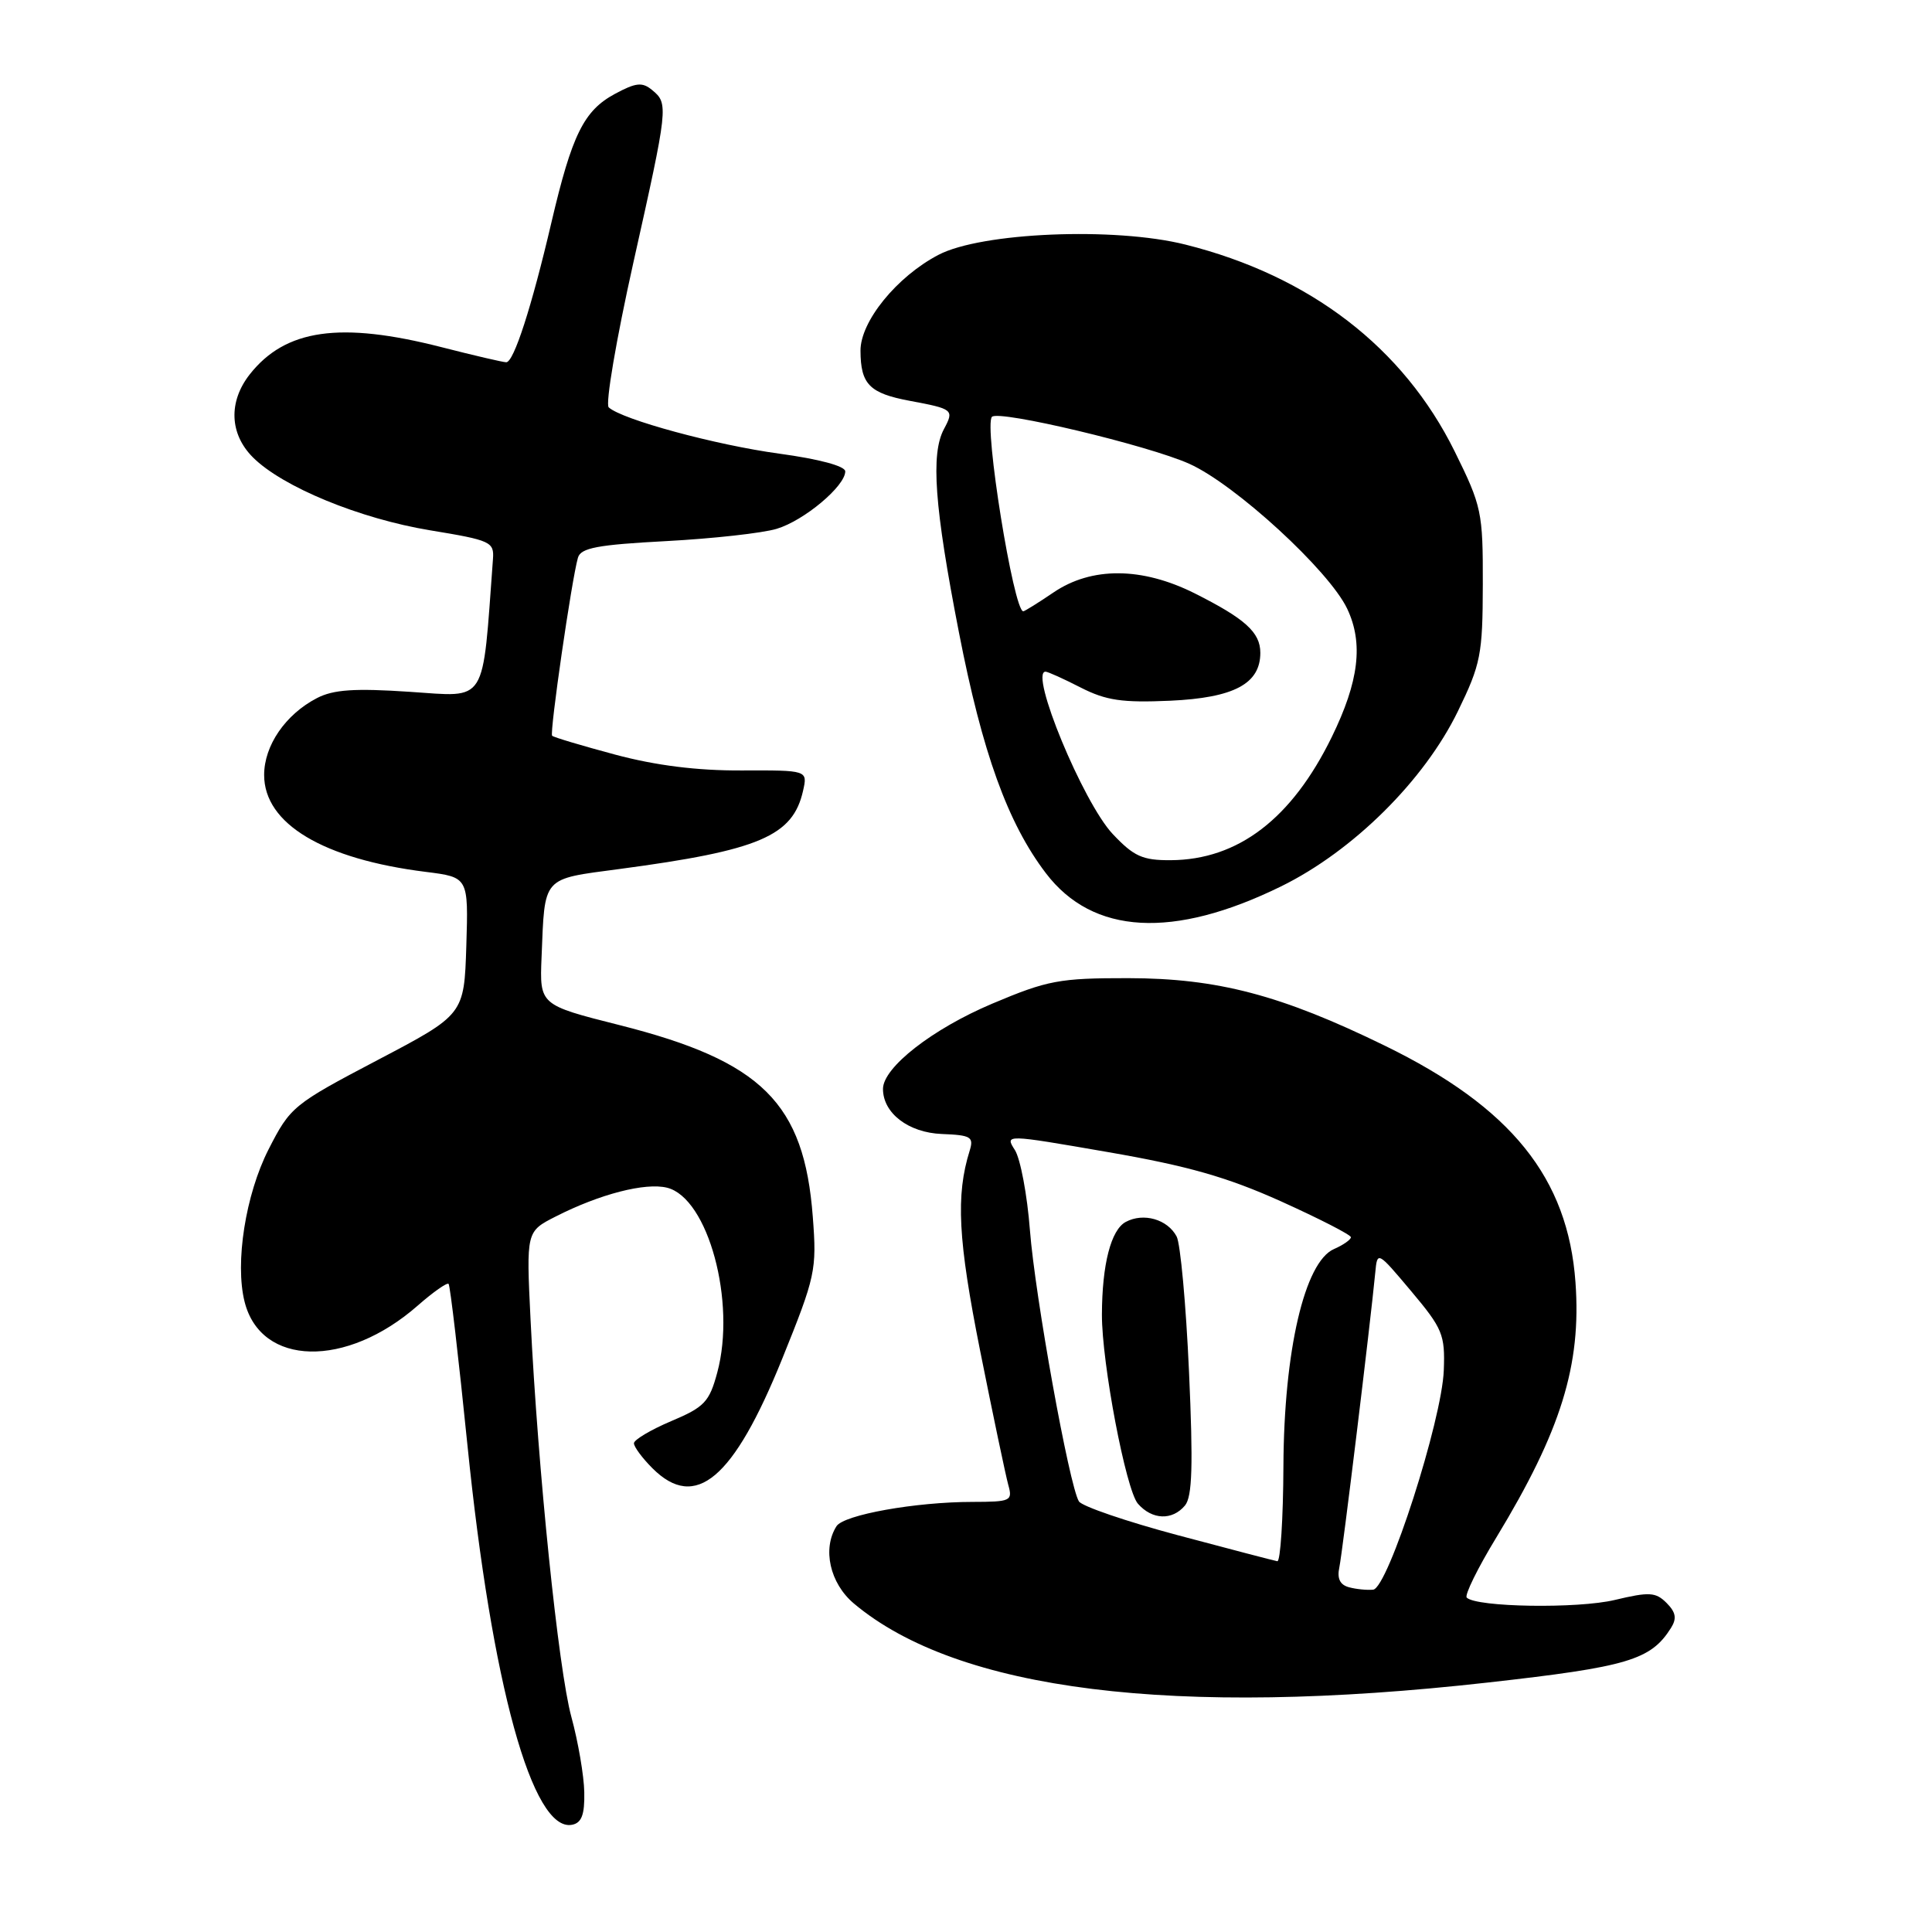 <?xml version="1.0" encoding="UTF-8" standalone="no"?>
<!DOCTYPE svg PUBLIC "-//W3C//DTD SVG 1.1//EN" "http://www.w3.org/Graphics/SVG/1.1/DTD/svg11.dtd" >
<svg xmlns="http://www.w3.org/2000/svg" xmlns:xlink="http://www.w3.org/1999/xlink" version="1.1" viewBox="0 0 256 256">
 <g >
 <path fill="currentColor"
d=" M 77.42 237.48 C 77.38 235.29 76.61 230.80 75.71 227.50 C 73.99 221.22 71.28 194.77 70.30 174.84 C 69.73 163.18 69.73 163.18 73.62 161.20 C 79.47 158.22 85.51 156.66 88.40 157.38 C 93.83 158.75 97.57 172.52 95.04 181.87 C 93.99 185.77 93.34 186.45 88.93 188.31 C 86.22 189.46 84.00 190.78 84.00 191.24 C 84.00 191.71 85.10 193.20 86.45 194.55 C 92.16 200.25 97.19 196.00 103.64 180.06 C 108.06 169.11 108.24 168.30 107.70 161.24 C 106.56 146.15 100.97 140.60 82.08 135.83 C 71.50 133.16 71.50 133.16 71.76 126.83 C 72.20 116.01 71.74 116.53 82.07 115.15 C 100.63 112.68 105.06 110.79 106.41 104.78 C 107.02 102.06 107.02 102.06 98.26 102.09 C 92.36 102.12 86.89 101.43 81.51 99.99 C 77.11 98.81 73.35 97.69 73.16 97.49 C 72.80 97.13 75.75 76.77 76.58 73.90 C 76.95 72.60 79.17 72.18 88.27 71.70 C 94.45 71.37 101.04 70.64 102.92 70.07 C 106.55 68.98 112.00 64.41 112.00 62.46 C 112.00 61.76 108.54 60.83 103.25 60.11 C 94.86 58.97 82.43 55.60 80.66 53.98 C 80.19 53.56 81.66 44.95 83.91 34.86 C 88.55 14.11 88.59 13.73 86.42 11.94 C 85.11 10.85 84.28 10.93 81.48 12.44 C 77.36 14.66 75.79 17.84 73.06 29.50 C 70.45 40.67 68.08 48.00 67.08 48.00 C 66.66 48.00 62.80 47.10 58.50 46.00 C 45.09 42.57 37.82 43.60 33.09 49.61 C 30.25 53.23 30.41 57.50 33.51 60.60 C 37.43 64.52 47.67 68.73 57.00 70.27 C 65.03 71.59 65.49 71.80 65.32 74.08 C 63.88 93.59 64.67 92.35 54.31 91.67 C 46.99 91.18 44.18 91.37 42.00 92.50 C 37.83 94.66 35.00 98.78 35.00 102.69 C 35.00 109.15 42.81 113.83 56.43 115.53 C 62.07 116.24 62.07 116.24 61.79 125.34 C 61.50 134.44 61.50 134.44 50.02 140.47 C 38.83 146.35 38.47 146.65 35.58 152.31 C 32.54 158.29 31.11 167.33 32.41 172.49 C 34.56 181.07 45.87 181.32 55.36 172.99 C 57.40 171.20 59.24 169.91 59.44 170.12 C 59.65 170.33 60.77 179.95 61.94 191.50 C 65.16 223.24 70.56 242.83 75.81 241.79 C 77.07 241.54 77.48 240.45 77.42 237.48 Z  M 197.18 222.94 C 215.72 220.86 218.73 219.96 221.41 215.72 C 222.21 214.45 222.06 213.64 220.83 212.40 C 219.39 210.96 218.55 210.91 213.98 212.00 C 209.07 213.18 195.63 212.97 194.35 211.69 C 194.04 211.37 195.80 207.78 198.28 203.71 C 206.84 189.60 209.55 180.89 208.76 169.93 C 207.77 156.07 200.25 146.73 183.50 138.56 C 169.72 131.83 161.32 129.63 149.50 129.61 C 140.37 129.60 138.80 129.90 131.50 132.98 C 123.54 136.34 117.00 141.45 117.00 144.29 C 117.00 147.50 120.38 150.09 124.81 150.26 C 128.65 150.41 129.05 150.65 128.49 152.46 C 126.63 158.42 126.94 164.26 129.88 179.02 C 131.58 187.53 133.26 195.51 133.60 196.75 C 134.20 198.88 133.95 199.00 128.87 199.01 C 121.32 199.01 111.80 200.72 110.84 202.23 C 108.94 205.22 109.96 209.79 113.14 212.47 C 126.89 224.03 155.60 227.61 197.18 222.94 Z  M 169.75 117.45 C 179.28 112.77 188.72 103.42 193.18 94.24 C 196.21 88.01 196.46 86.74 196.48 77.45 C 196.50 67.84 196.34 67.08 192.75 59.81 C 185.95 46.05 173.59 36.55 157.08 32.41 C 147.70 30.05 130.03 30.79 124.35 33.77 C 118.82 36.66 114.00 42.60 114.02 46.48 C 114.04 50.92 115.21 52.11 120.54 53.11 C 126.32 54.19 126.45 54.29 125.08 56.85 C 123.31 60.16 123.82 67.15 127.06 83.78 C 130.17 99.76 133.53 109.07 138.59 115.71 C 144.81 123.87 155.46 124.46 169.75 117.45 Z  M 178.75 210.32 C 177.55 210.00 177.15 209.16 177.47 207.68 C 177.89 205.70 181.57 175.49 182.23 168.62 C 182.50 165.76 182.51 165.76 187.00 171.10 C 191.15 176.04 191.49 176.85 191.31 181.56 C 191.07 188.20 183.91 210.44 181.95 210.64 C 181.15 210.72 179.71 210.58 178.75 210.32 Z  M 156.09 203.43 C 149.27 201.61 143.36 199.59 142.96 198.94 C 141.68 196.87 137.15 171.78 136.47 163.00 C 136.11 158.32 135.21 153.55 134.48 152.39 C 133.14 150.29 133.14 150.29 146.82 152.66 C 157.40 154.49 162.59 155.97 169.75 159.19 C 174.84 161.49 179.00 163.62 179.00 163.94 C 179.00 164.26 177.99 164.97 176.75 165.51 C 172.87 167.21 170.13 178.98 170.06 194.25 C 170.03 201.26 169.66 206.94 169.25 206.87 C 168.84 206.80 162.92 205.25 156.09 203.43 Z  M 157.02 199.48 C 157.98 198.31 158.11 194.20 157.55 181.75 C 157.15 172.83 156.41 164.77 155.91 163.84 C 154.70 161.56 151.52 160.65 149.17 161.91 C 147.21 162.96 146.03 167.53 146.01 174.18 C 145.99 180.61 149.19 197.43 150.78 199.25 C 152.66 201.40 155.34 201.50 157.02 199.48 Z  M 147.44 110.51 C 143.52 106.35 136.34 89.00 138.54 89.00 C 138.84 89.00 140.93 89.94 143.19 91.10 C 146.57 92.82 148.69 93.13 155.05 92.85 C 163.51 92.46 167.00 90.61 167.00 86.50 C 167.00 83.79 164.99 81.98 158.28 78.61 C 151.30 75.12 144.64 75.08 139.60 78.50 C 137.57 79.88 135.76 81.00 135.59 81.00 C 134.31 81.00 130.34 56.33 131.44 55.23 C 132.37 54.30 152.14 59.01 157.60 61.46 C 163.69 64.20 176.11 75.60 178.51 80.66 C 180.68 85.24 180.07 90.29 176.46 97.67 C 171.16 108.50 164.05 113.93 155.12 113.98 C 151.39 114.00 150.24 113.48 147.44 110.51 Z "/>
</g>
</svg>